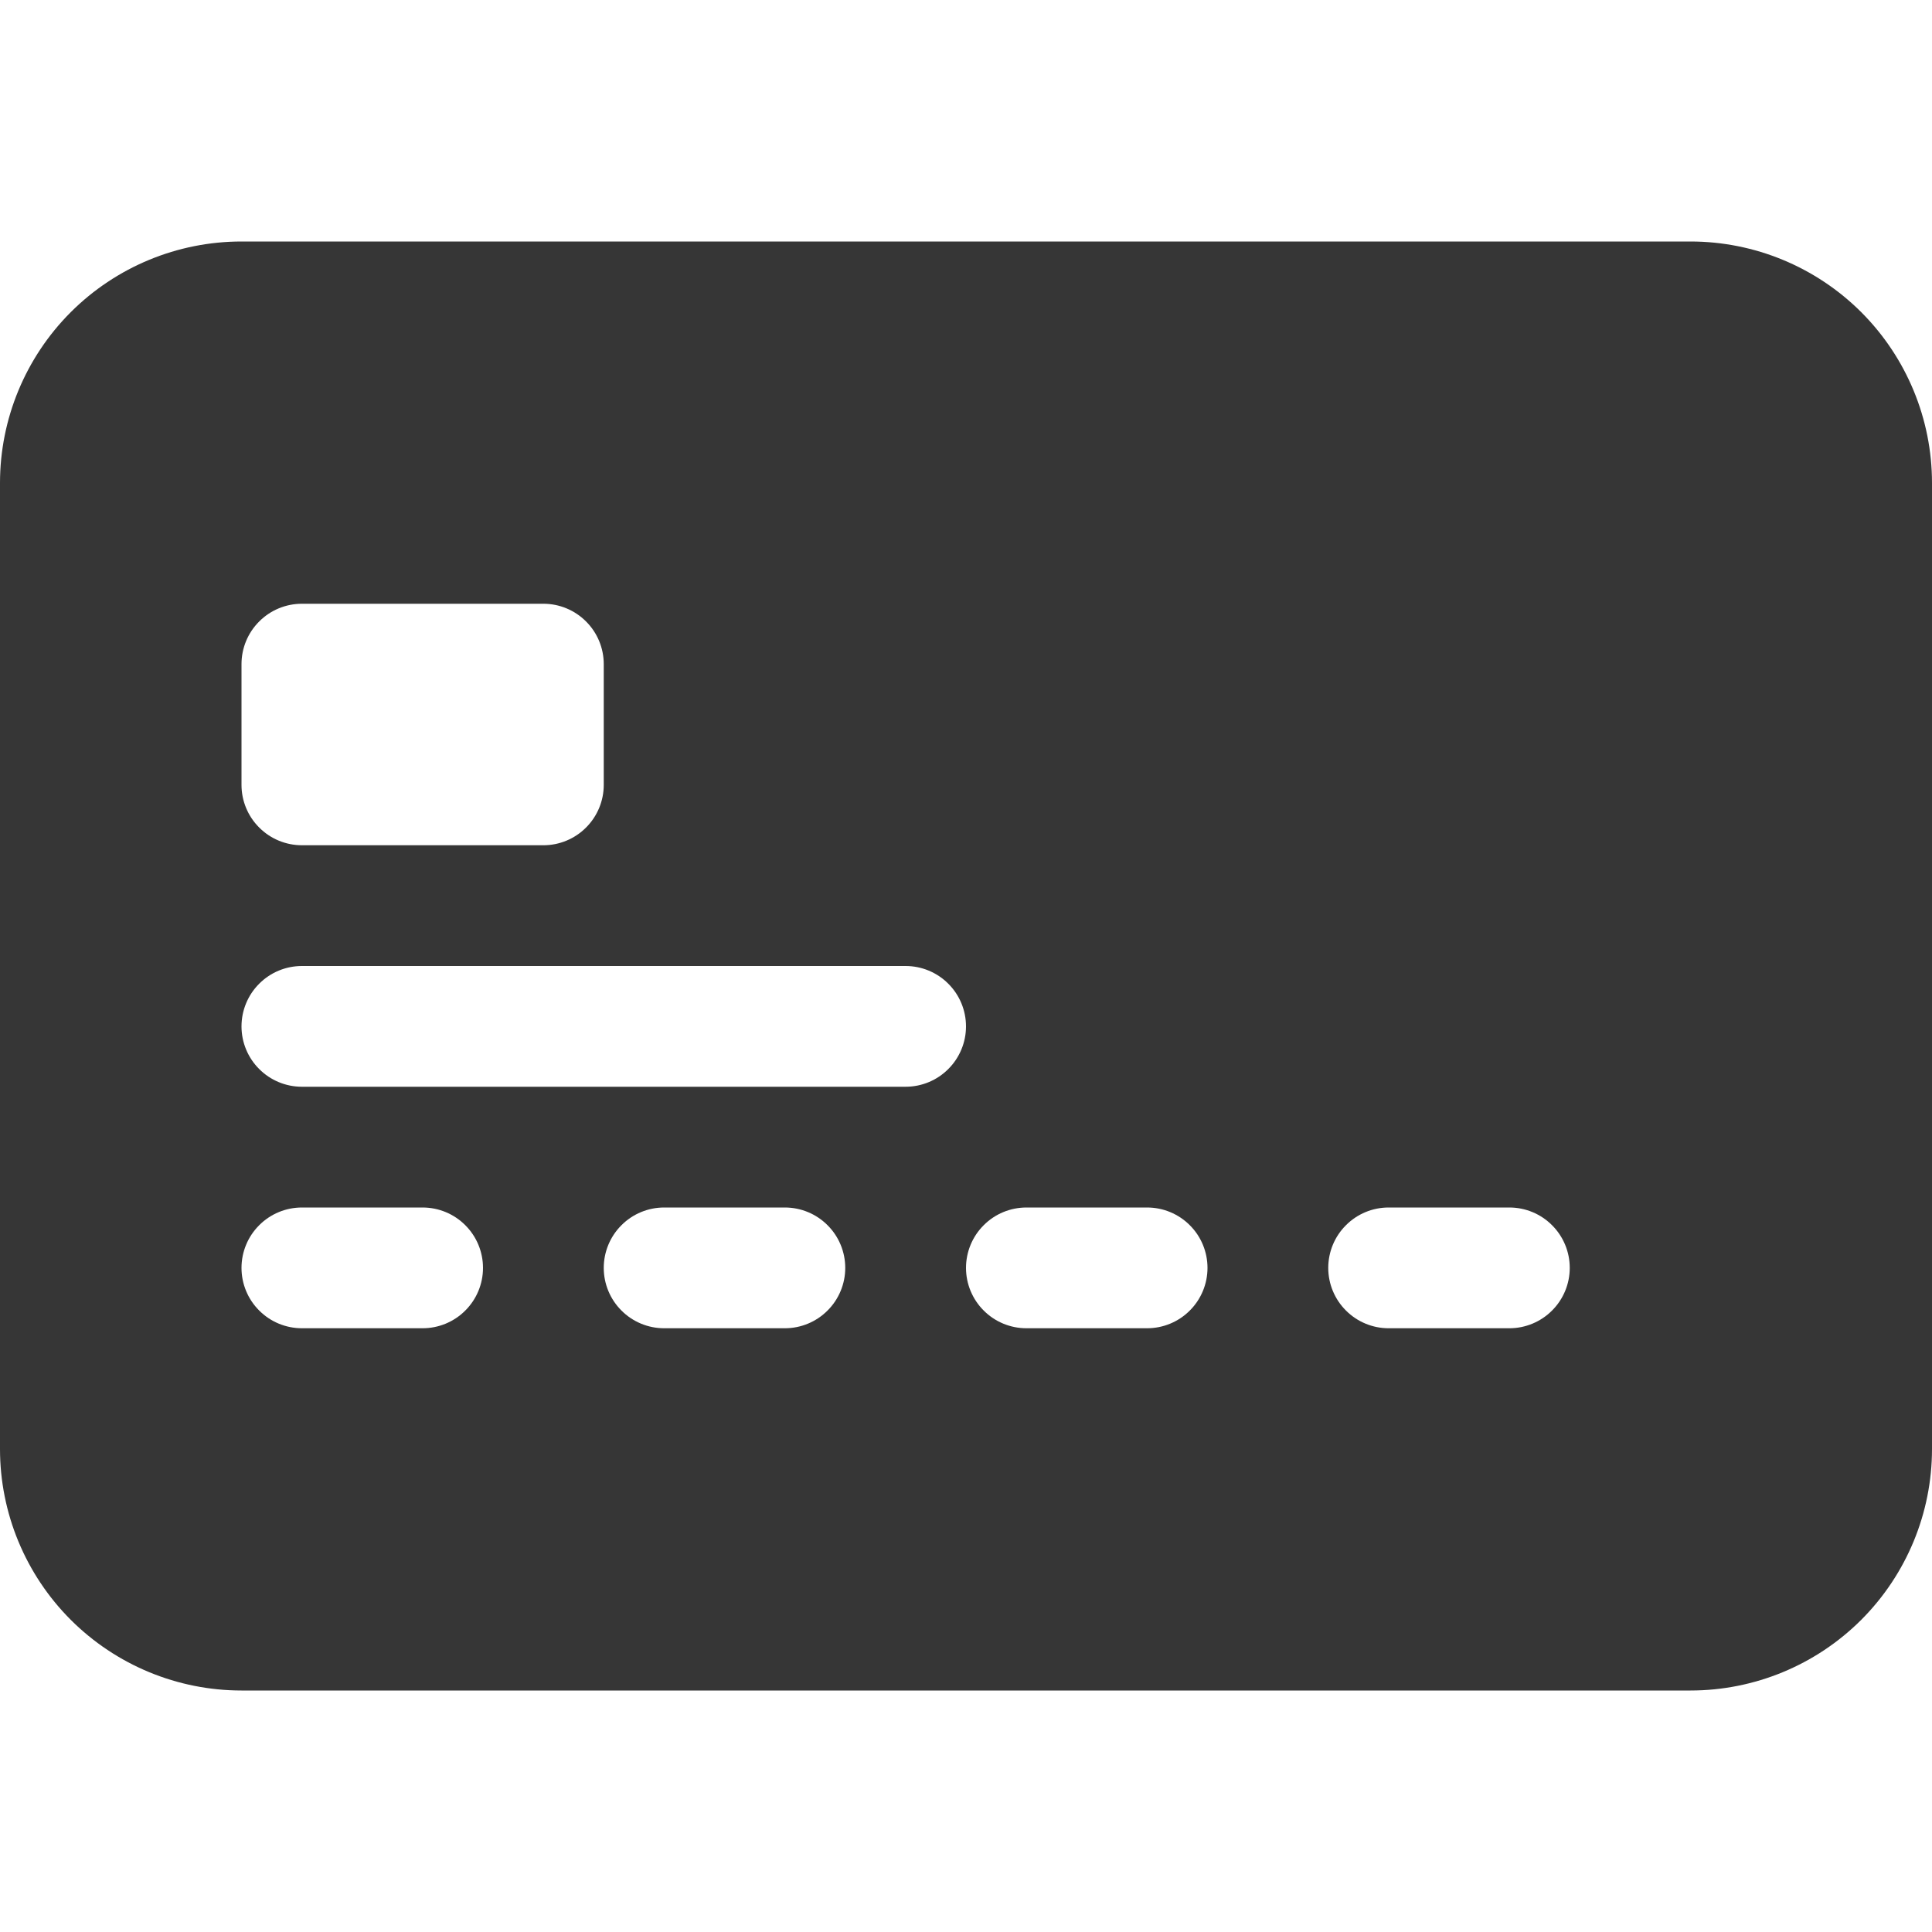 <svg width="30" height="30" viewBox="0 0 30 30" fill="none" xmlns="http://www.w3.org/2000/svg">
<path d="M0 7.5C0 6.505 0.395 5.552 1.098 4.848C1.802 4.145 2.755 3.75 3.75 3.75H26.25C27.245 3.75 28.198 4.145 28.902 4.848C29.605 5.552 30 6.505 30 7.5V22.5C30 23.495 29.605 24.448 28.902 25.152C28.198 25.855 27.245 26.25 26.25 26.25H3.75C2.755 26.25 1.802 25.855 1.098 25.152C0.395 24.448 0 23.495 0 22.5V7.5ZM4.688 9.375C4.439 9.375 4.2 9.474 4.025 9.65C3.849 9.825 3.75 10.064 3.75 10.312V12.188C3.75 12.436 3.849 12.675 4.025 12.85C4.2 13.026 4.439 13.125 4.688 13.125H8.438C8.686 13.125 8.925 13.026 9.1 12.85C9.276 12.675 9.375 12.436 9.375 12.188V10.312C9.375 10.064 9.276 9.825 9.1 9.65C8.925 9.474 8.686 9.375 8.438 9.375H4.688ZM4.688 15C4.439 15 4.2 15.099 4.025 15.275C3.849 15.45 3.75 15.689 3.75 15.938C3.75 16.186 3.849 16.425 4.025 16.6C4.2 16.776 4.439 16.875 4.688 16.875H14.062C14.311 16.875 14.55 16.776 14.725 16.6C14.901 16.425 15 16.186 15 15.938C15 15.689 14.901 15.45 14.725 15.275C14.55 15.099 14.311 15 14.062 15H4.688ZM4.688 18.75C4.439 18.75 4.2 18.849 4.025 19.025C3.849 19.2 3.75 19.439 3.75 19.688C3.75 19.936 3.849 20.175 4.025 20.35C4.2 20.526 4.439 20.625 4.688 20.625H6.562C6.811 20.625 7.05 20.526 7.225 20.35C7.401 20.175 7.5 19.936 7.5 19.688C7.5 19.439 7.401 19.2 7.225 19.025C7.05 18.849 6.811 18.75 6.562 18.75H4.688ZM10.312 18.75C10.064 18.75 9.825 18.849 9.65 19.025C9.474 19.2 9.375 19.439 9.375 19.688C9.375 19.936 9.474 20.175 9.65 20.35C9.825 20.526 10.064 20.625 10.312 20.625H12.188C12.436 20.625 12.675 20.526 12.85 20.35C13.026 20.175 13.125 19.936 13.125 19.688C13.125 19.439 13.026 19.2 12.85 19.025C12.675 18.849 12.436 18.75 12.188 18.75H10.312ZM15.938 18.75C15.689 18.75 15.45 18.849 15.275 19.025C15.099 19.2 15 19.439 15 19.688C15 19.936 15.099 20.175 15.275 20.35C15.45 20.526 15.689 20.625 15.938 20.625H17.812C18.061 20.625 18.3 20.526 18.475 20.35C18.651 20.175 18.75 19.936 18.75 19.688C18.75 19.439 18.651 19.2 18.475 19.025C18.3 18.849 18.061 18.75 17.812 18.75H15.938ZM21.562 18.75C21.314 18.75 21.075 18.849 20.9 19.025C20.724 19.2 20.625 19.439 20.625 19.688C20.625 19.936 20.724 20.175 20.9 20.35C21.075 20.526 21.314 20.625 21.562 20.625H23.438C23.686 20.625 23.925 20.526 24.1 20.35C24.276 20.175 24.375 19.936 24.375 19.688C24.375 19.439 24.276 19.2 24.1 19.025C23.925 18.849 23.686 18.75 23.438 18.75H21.562Z" fill="#363636"/>
</svg>
